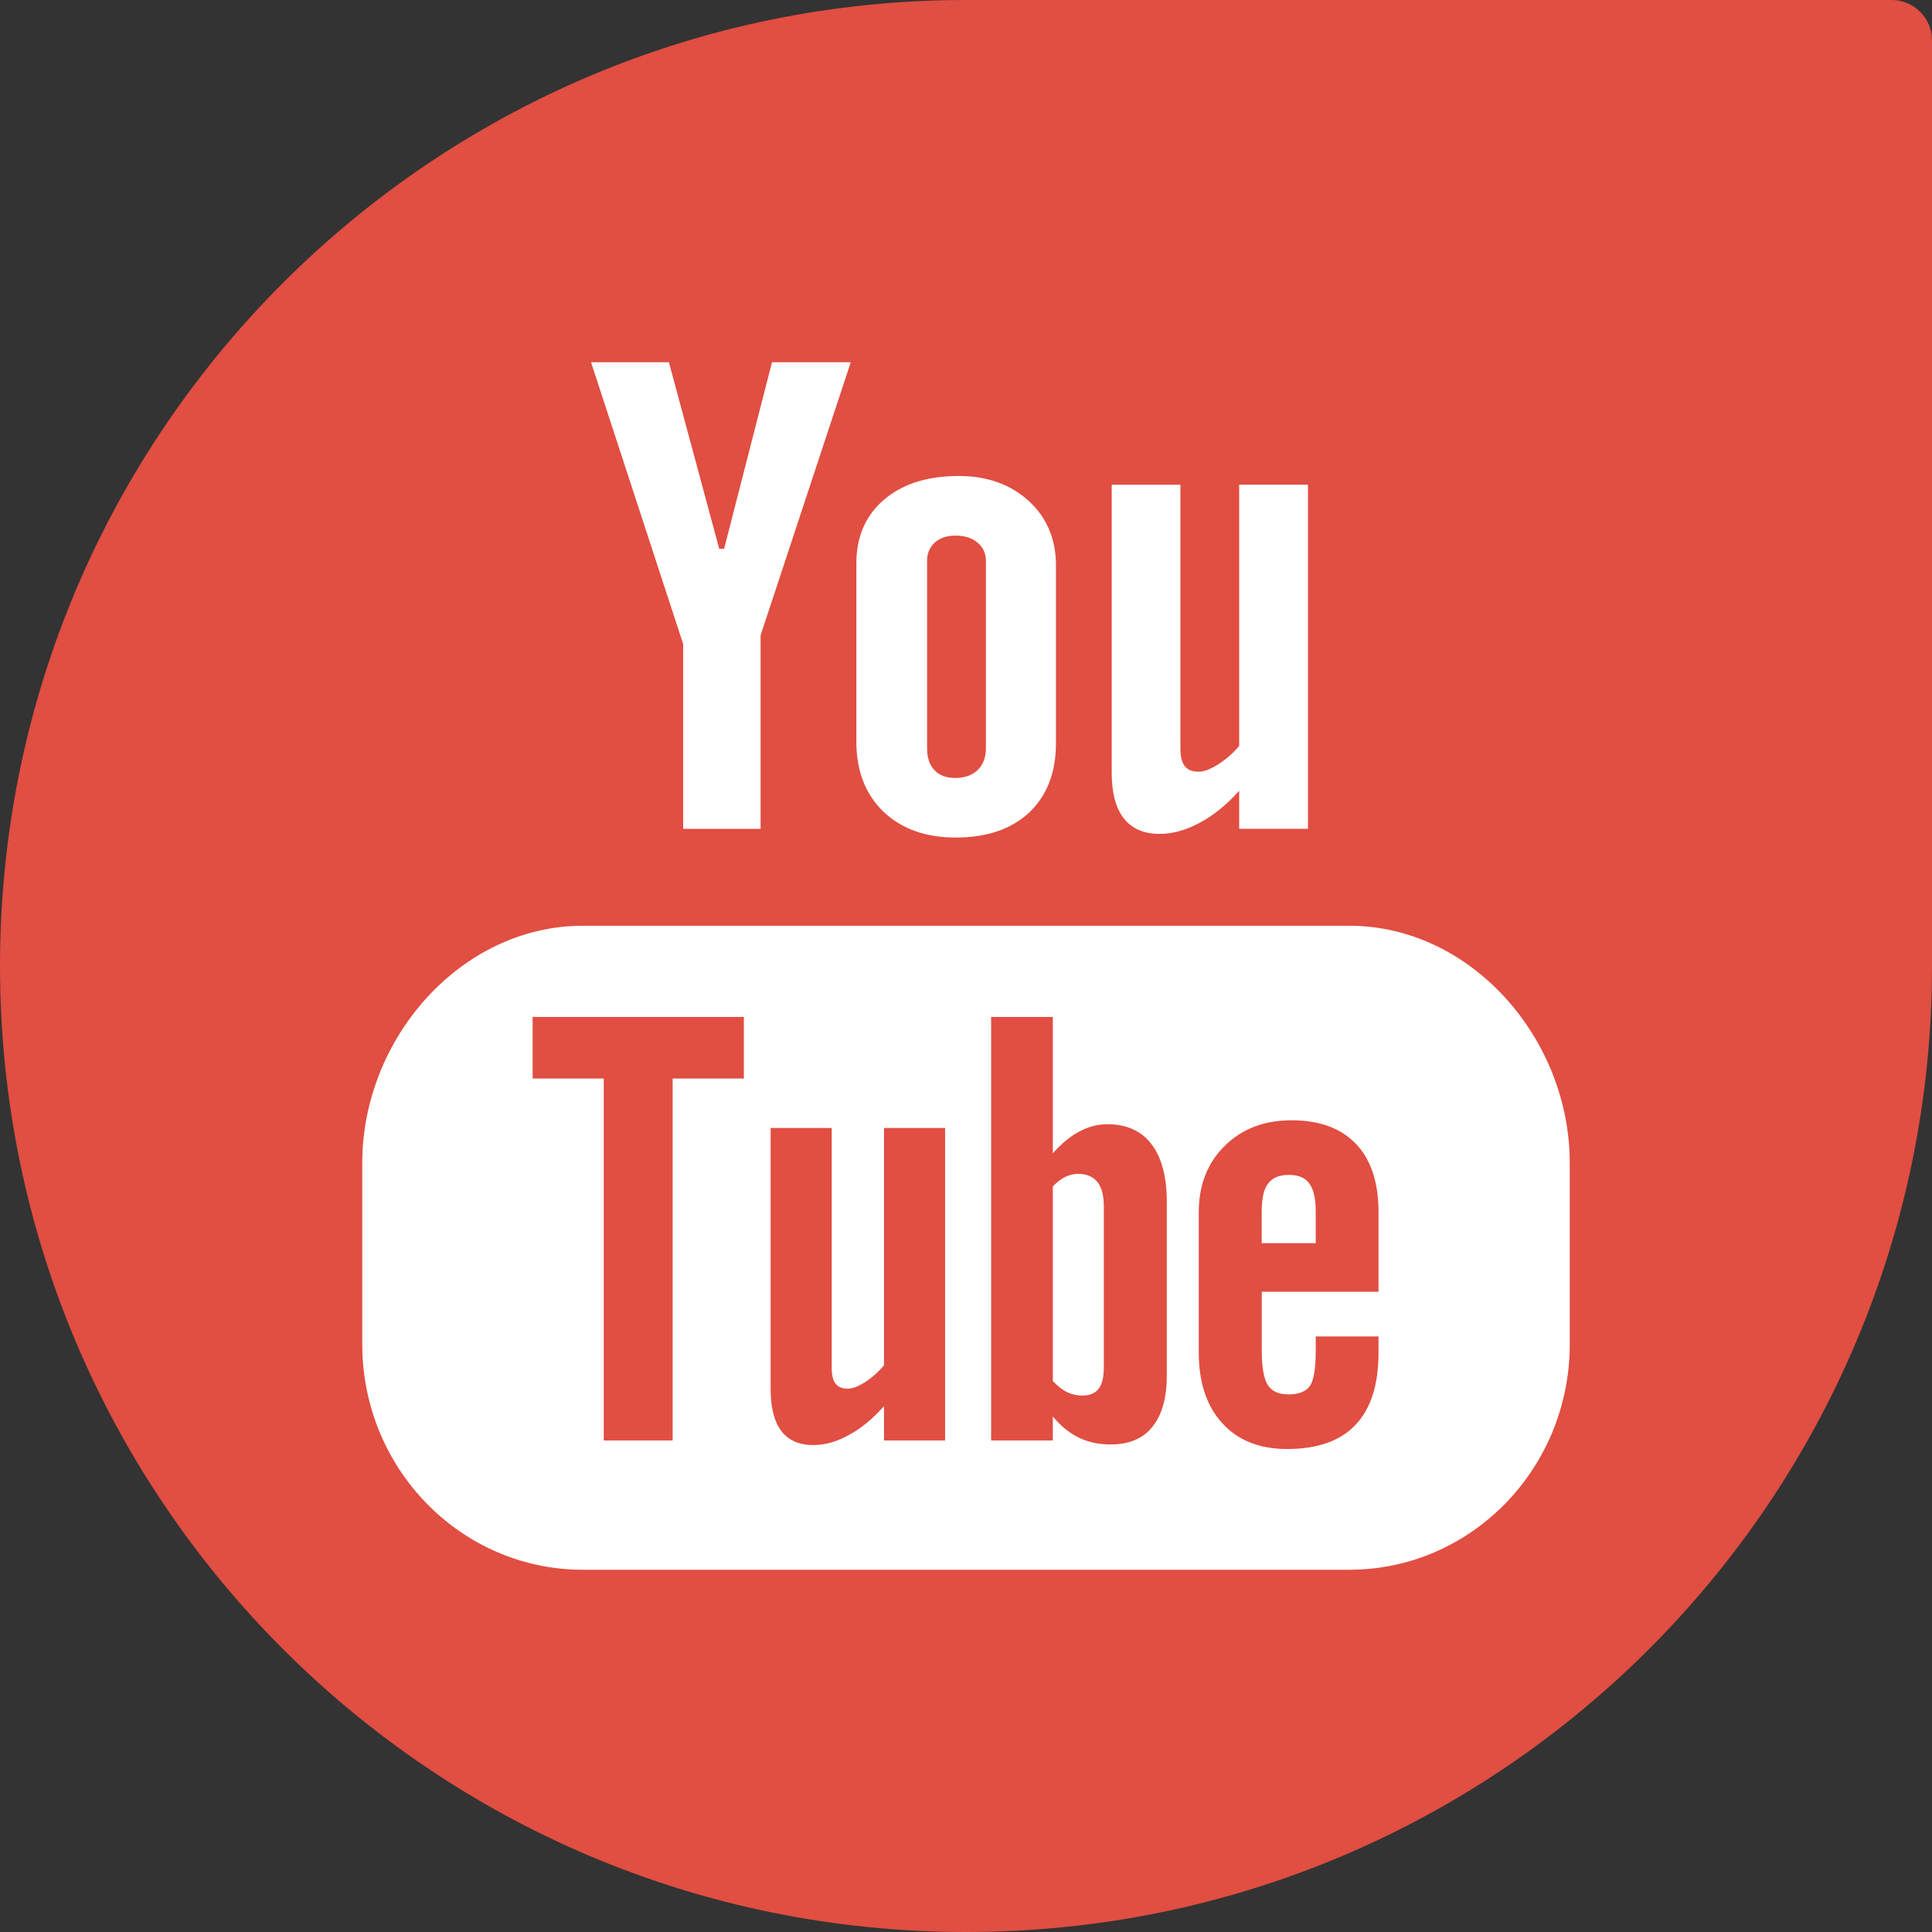 <?xml version="1.0" encoding="iso-8859-1"?>
<!-- Generator: Adobe Illustrator 18.0.0, SVG Export Plug-In . SVG Version: 6.00 Build 0)  -->
<!DOCTYPE svg PUBLIC "-//W3C//DTD SVG 1.1//EN" "http://www.w3.org/Graphics/SVG/1.1/DTD/svg11.dtd">
<svg version="1.1" xmlns="http://www.w3.org/2000/svg" xmlns:xlink="http://www.w3.org/1999/xlink" x="0px" y="0px"
	 viewBox="0 0 48 48" style="enable-background:new 0 0 48 48;" xml:space="preserve">
<rect x="0" y="0" width="48" height="48" fill="#333333" stroke="none"/>
<g id="Layer_415">
	<g>
		<path style="fill:#E14E42;" d="M48,1c0-0.551-0.451-1-1-1c0,0-22.731,0-22.999,0C10.746,0,0,10.744,0,24
			c0,13.254,10.746,24,24.001,24C37.254,48,48,37.254,48,24C48,23.73,48,1,48,1z"/>
		<g>
			<path style="fill:#FFFFFF;" d="M32.023,29.19c-0.24,0-0.414,0.071-0.518,0.215c-0.107,0.137-0.158,0.37-0.158,0.696v0.785h1.342
				V30.1c0-0.325-0.055-0.559-0.16-0.696C32.428,29.261,32.256,29.19,32.023,29.19z"/>
			<g>
				<path style="fill:#FFFFFF;" d="M26.791,29.164c-0.108,0-0.217,0.024-0.322,0.075c-0.105,0.05-0.209,0.131-0.312,0.238v4.836
					c0.123,0.125,0.242,0.221,0.359,0.277c0.117,0.053,0.238,0.083,0.367,0.083c0.185,0,0.322-0.055,0.41-0.166
					c0.086-0.11,0.131-0.287,0.131-0.535v-4.008c0-0.264-0.053-0.461-0.158-0.597C27.154,29.232,26.996,29.164,26.791,29.164z"/>
				<g>
					<path style="fill:#FFFFFF;" d="M33.52,23H14.481C11.453,23,9,25.8,9,28.894v4.503C9,36.491,11.453,39,14.481,39H33.52
						c3.027,0,5.48-2.509,5.48-5.603v-4.503C39,25.8,36.547,23,33.52,23z M18.481,26.796h-1.769v8.992H15v-8.992h-1.767v-1.53h5.248
						V26.796z M23.481,35.787h-1.518v-0.851c-0.281,0.314-0.57,0.555-0.875,0.717c-0.303,0.169-0.596,0.249-0.883,0.249
						c-0.351,0-0.613-0.115-0.791-0.347c-0.176-0.232-0.268-0.575-0.268-1.04v-6.49h1.518v5.955c0,0.184,0.033,0.316,0.094,0.397
						c0.066,0.085,0.17,0.124,0.312,0.124c0.109,0,0.252-0.054,0.424-0.163c0.17-0.11,0.328-0.249,0.469-0.417v-5.897h1.518V35.787z
						 M28.988,34.185c0,0.548-0.119,0.97-0.357,1.264c-0.236,0.294-0.582,0.438-1.031,0.438c-0.299,0-0.562-0.055-0.795-0.169
						c-0.23-0.112-0.449-0.286-0.648-0.525v0.594h-1.533V25.266h1.533v3.389c0.207-0.236,0.424-0.416,0.65-0.538
						c0.232-0.126,0.465-0.186,0.701-0.186c0.48,0,0.848,0.164,1.1,0.495c0.254,0.331,0.381,0.815,0.381,1.451V34.185z
						 M34.25,32.093h-2.902v1.463c0,0.408,0.049,0.692,0.148,0.851c0.1,0.159,0.271,0.236,0.516,0.236
						c0.252,0,0.426-0.067,0.527-0.201c0.098-0.136,0.15-0.429,0.15-0.886v-0.353h1.56v0.398c0,0.796-0.188,1.395-0.572,1.799
						c-0.377,0.4-0.945,0.6-1.701,0.6c-0.682,0-1.219-0.213-1.607-0.64c-0.389-0.423-0.586-1.011-0.586-1.759v-3.487
						c0-0.671,0.215-1.223,0.646-1.646c0.428-0.423,0.979-0.635,1.66-0.635c0.695,0,1.228,0.197,1.602,0.589
						c0.373,0.393,0.558,0.957,0.558,1.692V32.093z"/>
					<polygon style="fill:#FFFFFF;" points="14.684,9 16.973,16.001 16.973,20.592 18.897,20.592 18.897,15.783 21.137,9 19.18,9 
						17.99,13.635 17.869,13.635 16.619,9 					"/>
					<path style="fill:#FFFFFF;" d="M21.963,12.414c-0.457,0.392-0.687,0.918-0.687,1.583v4.432c0,0.727,0.225,1.303,0.67,1.734
						c0.451,0.429,1.049,0.646,1.797,0.646c0.775,0,1.385-0.209,1.83-0.625c0.439-0.418,0.662-0.989,0.662-1.721v-4.417
						c0-0.651-0.226-1.187-0.676-1.6c-0.453-0.412-1.031-0.62-1.74-0.62C23.043,11.826,22.424,12.022,21.963,12.414z M24.494,13.931
						v4.66c0,0.229-0.07,0.409-0.205,0.541c-0.137,0.131-0.322,0.196-0.553,0.196c-0.227,0-0.4-0.062-0.521-0.194
						c-0.121-0.129-0.182-0.309-0.182-0.543v-4.66c0-0.186,0.066-0.335,0.193-0.453c0.133-0.115,0.301-0.171,0.51-0.171
						c0.226,0,0.408,0.056,0.547,0.171C24.424,13.596,24.494,13.745,24.494,13.931z"/>
					<path style="fill:#FFFFFF;" d="M32.496,20.592v-8.55h-1.709v6.491c-0.158,0.186-0.334,0.338-0.525,0.46
						c-0.195,0.12-0.353,0.18-0.478,0.18c-0.16,0-0.277-0.045-0.348-0.138c-0.07-0.09-0.109-0.236-0.109-0.437v-6.555h-1.707v7.147
						c0,0.51,0.102,0.891,0.301,1.143c0.201,0.256,0.496,0.385,0.892,0.385c0.322,0,0.65-0.093,0.99-0.274
						c0.344-0.183,0.672-0.449,0.984-0.798v0.946H32.496z"/>
				</g>
			</g>
		</g>
	</g>
</g>
<g id="Layer_1">
</g>
</svg>
